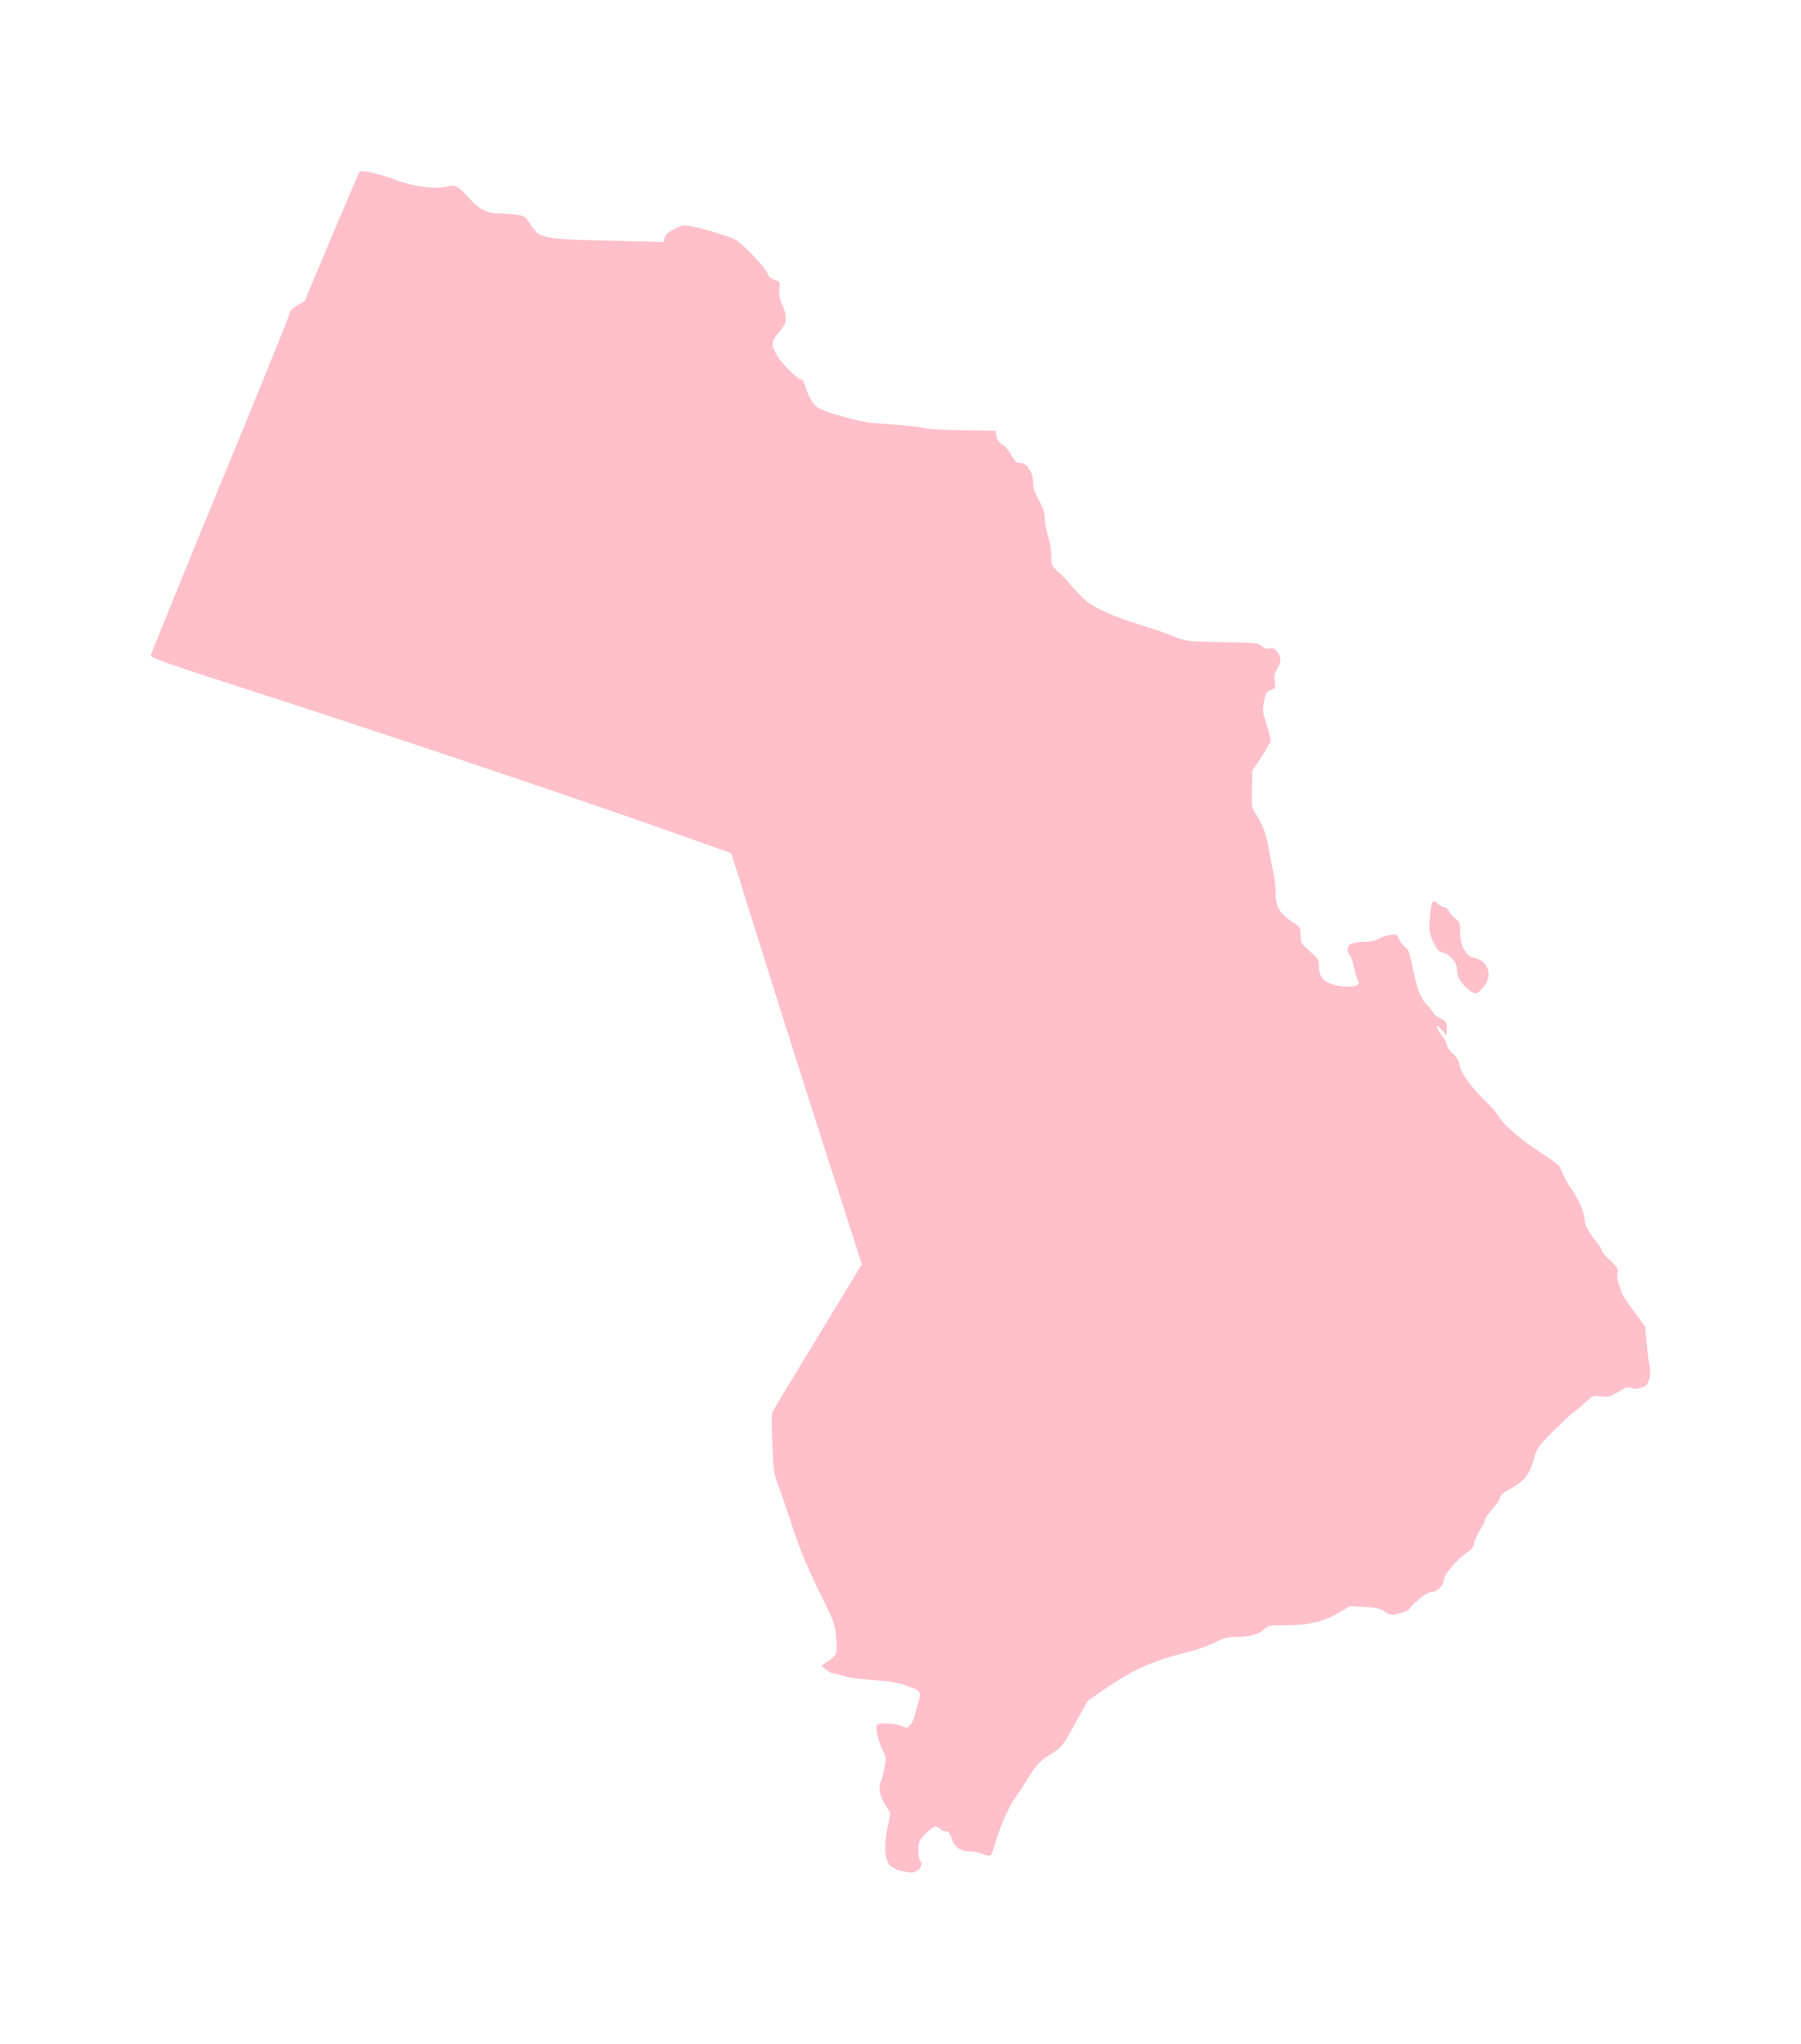 <?xml version="1.0" ?>
<svg xmlns="http://www.w3.org/2000/svg" xmlns:ev="http://www.w3.org/2001/xml-events" xmlns:xlink="http://www.w3.org/1999/xlink" baseProfile="full" height="600px" version="1.1" viewBox="-294.227 -1023.477 10833.679 12289.95" width="529px">
	<defs/>
	<path d="M 5128.0,10228.0 C 5102.0,10222.0 5072.0,10208.0 5059.0,10194.0 C 5027.0,10160.0 5022.0,10074.0 5045.0,9965.0 L 5063.0,9881.0 L 5035.0,9838.0 C 5001.0,9787.0 4987.0,9724.0 5003.0,9695.0 C 5009.0,9684.0 5019.0,9646.0 5026.0,9610.0 C 5037.0,9551.0 5037.0,9543.0 5017.0,9505.0 C 4987.0,9446.0 4967.0,9358.0 4983.0,9348.0 C 5004.0,9335.0 5089.0,9339.0 5127.0,9355.0 C 5163.0,9370.0 5165.0,9370.0 5182.0,9348.0 C 5192.0,9335.0 5203.0,9314.0 5206.0,9300.0 C 5209.0,9286.0 5218.0,9254.0 5226.0,9228.0 C 5250.0,9147.0 5249.0,9145.0 5163.0,9115.0 C 5103.0,9094.0 5055.0,9086.0 4955.0,9080.0 C 4884.0,9075.0 4805.0,9064.0 4781.0,9056.0 C 4757.0,9047.0 4729.0,9040.0 4719.0,9040.0 C 4709.0,9040.0 4689.0,9029.0 4674.0,9016.0 L 4646.0,8993.0 L 4687.0,8967.0 C 4710.0,8952.0 4731.0,8931.0 4735.0,8919.0 C 4739.0,8908.0 4739.0,8862.0 4735.0,8817.0 C 4728.0,8741.0 4722.0,8725.0 4633.0,8547.0 C 4561.0,8401.0 4523.0,8309.0 4470.0,8151.0 C 4433.0,8038.0 4392.0,7920.0 4380.0,7890.0 C 4362.0,7844.0 4357.0,7805.0 4351.0,7660.0 C 4346.0,7546.0 4346.0,7478.0 4353.0,7465.0 C 4359.0,7454.0 4482.0,7250.0 4627.0,7012.0 L 4890.0,6579.0 L 4675.0,5911.0 C 4556.0,5543.0 4380.0,4987.0 4282.0,4674.0 L 4104.0,4107.0 L 3780.0,3992.0 C 3108.0,3755.0 2129.0,3426.0 1382.0,3184.0 C 677.0,2957.0 609.0,2933.0 613.0,2915.0 C 615.0,2904.0 804.0,2439.0 1033.0,1883.0 C 1263.0,1326.0 1450.0,863.0 1450.0,855.0 C 1450.0,846.0 1470.0,828.0 1494.0,813.0 L 1538.0,786.0 L 1700.0,401.0 C 1789.0,189.0 1865.0,12.0 1869.0,7.0 C 1879.0,-3.0 1999.0,25.0 2091.0,60.0 C 2189.0,98.0 2326.0,116.0 2384.0,100.0 C 2440.0,84.0 2466.0,96.0 2525.0,165.0 C 2579.0,229.0 2634.0,259.0 2696.0,260.0 C 2719.0,260.0 2765.0,263.0 2799.0,266.0 C 2860.0,273.0 2861.0,274.0 2895.0,324.0 C 2954.0,414.0 2957.0,414.0 3441.0,426.0 L 3697.0,432.0 L 3704.0,406.0 C 3708.0,388.0 3726.0,372.0 3762.0,354.0 C 3809.0,330.0 3819.0,328.0 3865.0,337.0 C 3942.0,353.0 4102.0,401.0 4130.0,418.0 C 4178.0,448.0 4310.0,585.0 4321.0,617.0 C 4328.0,640.0 4340.0,652.0 4366.0,660.0 C 4399.0,671.0 4400.0,673.0 4394.0,710.0 C 4390.0,737.0 4393.0,763.0 4405.0,792.0 C 4446.0,892.0 4444.0,914.0 4389.0,978.0 C 4344.0,1029.0 4343.0,1052.0 4381.0,1116.0 C 4413.0,1169.0 4506.0,1260.0 4529.0,1260.0 C 4534.0,1260.0 4544.0,1279.0 4551.0,1303.0 C 4557.0,1326.0 4573.0,1363.0 4586.0,1385.0 C 4611.0,1429.0 4641.0,1444.0 4780.0,1483.0 C 4893.0,1514.0 4921.0,1519.0 5084.0,1530.0 C 5171.0,1536.0 5255.0,1546.0 5269.0,1552.0 C 5283.0,1557.0 5385.0,1563.0 5495.0,1564.0 L 5695.0,1567.0 L 5700.0,1599.0 C 5703.0,1620.0 5715.0,1636.0 5735.0,1649.0 C 5752.0,1659.0 5777.0,1688.0 5790.0,1714.0 C 5810.0,1751.0 5820.0,1760.0 5842.0,1760.0 C 5883.0,1760.0 5920.0,1814.0 5920.0,1874.0 C 5920.0,1910.0 5929.0,1937.0 5955.0,1984.0 C 5980.0,2029.0 5990.0,2059.0 5990.0,2091.0 C 5990.0,2115.0 5999.0,2164.0 6010.0,2198.0 C 6021.0,2233.0 6030.0,2288.0 6030.0,2319.0 C 6030.0,2375.0 6032.0,2378.0 6078.0,2421.0 C 6104.0,2446.0 6144.0,2489.0 6168.0,2518.0 C 6252.0,2619.0 6337.0,2663.0 6605.0,2747.0 C 6649.0,2760.0 6721.0,2786.0 6765.0,2803.0 C 6844.0,2834.0 6847.0,2834.0 7060.0,2838.0 C 7260.0,2841.0 7277.0,2843.0 7297.0,2862.0 C 7312.0,2876.0 7326.0,2881.0 7344.0,2876.0 C 7363.0,2871.0 7373.0,2876.0 7389.0,2896.0 C 7415.0,2930.0 7415.0,2956.0 7389.0,2999.0 C 7373.0,3026.0 7370.0,3043.0 7374.0,3074.0 C 7380.0,3113.0 7379.0,3116.0 7351.0,3126.0 C 7326.0,3136.0 7320.0,3146.0 7310.0,3193.0 C 7300.0,3244.0 7301.0,3256.0 7324.0,3330.0 C 7338.0,3375.0 7350.0,3419.0 7350.0,3428.0 C 7350.0,3437.0 7325.0,3482.0 7295.0,3528.0 L 7240.0,3610.0 L 7237.0,3722.0 C 7235.0,3831.0 7236.0,3836.0 7263.0,3876.0 C 7300.0,3930.0 7325.0,3999.0 7339.0,4085.0 C 7346.0,4124.0 7357.0,4184.0 7365.0,4220.0 C 7374.0,4256.0 7380.0,4314.0 7380.0,4350.0 C 7380.0,4430.0 7405.0,4472.0 7480.0,4521.0 C 7529.0,4552.0 7530.0,4555.0 7530.0,4601.0 C 7530.0,4646.0 7533.0,4651.0 7585.0,4697.0 C 7636.0,4742.0 7640.0,4748.0 7640.0,4790.0 C 7641.0,4846.0 7662.0,4875.0 7719.0,4895.0 C 7767.0,4912.0 7847.0,4915.0 7869.0,4901.0 C 7881.0,4893.0 7882.0,4887.0 7871.0,4864.0 C 7864.0,4849.0 7855.0,4814.0 7849.0,4786.0 C 7844.0,4759.0 7833.0,4728.0 7824.0,4719.0 C 7814.0,4707.0 7810.0,4692.0 7814.0,4677.0 C 7820.0,4650.0 7851.0,4640.0 7927.0,4640.0 C 7951.0,4640.0 7982.0,4633.0 7996.0,4623.0 C 8010.0,4614.0 8041.0,4604.0 8065.0,4600.0 C 8107.0,4594.0 8110.0,4595.0 8121.0,4622.0 C 8127.0,4638.0 8144.0,4660.0 8158.0,4671.0 C 8180.0,4688.0 8187.0,4709.0 8207.0,4807.0 C 8232.0,4932.0 8254.0,4985.0 8301.0,5032.0 C 8317.0,5048.0 8330.0,5066.0 8330.0,5071.0 C 8330.0,5076.0 8348.0,5089.0 8370.0,5100.0 C 8407.0,5119.0 8410.0,5123.0 8410.0,5163.0 L 8409.0,5205.0 L 8380.0,5170.0 C 8340.0,5123.0 8340.0,5155.0 8380.0,5205.0 C 8397.0,5226.0 8410.0,5251.0 8410.0,5262.0 C 8410.0,5272.0 8425.0,5294.0 8444.0,5311.0 C 8468.0,5332.0 8482.0,5355.0 8490.0,5391.0 C 8503.0,5444.0 8557.0,5516.0 8653.0,5609.0 C 8679.0,5635.0 8711.0,5672.0 8723.0,5692.0 C 8755.0,5745.0 8848.0,5825.0 8977.0,5910.0 C 9079.0,5977.0 9091.0,5987.0 9104.0,6028.0 C 9113.0,6052.0 9136.0,6095.0 9157.0,6123.0 C 9202.0,6185.0 9239.0,6273.0 9240.0,6316.0 C 9240.0,6346.0 9267.0,6394.0 9316.0,6453.0 C 9329.0,6469.0 9340.0,6487.0 9340.0,6494.0 C 9340.0,6501.0 9363.0,6529.0 9391.0,6555.0 C 9438.0,6599.0 9442.0,6606.0 9436.0,6638.0 C 9433.0,6659.0 9436.0,6683.0 9445.0,6701.0 C 9453.0,6716.0 9460.0,6736.0 9460.0,6746.0 C 9460.0,6755.0 9492.0,6805.0 9532.0,6858.0 L 9603.0,6954.0 L 9611.0,7044.0 C 9616.0,7094.0 9623.0,7156.0 9628.0,7182.0 C 9634.0,7213.0 9634.0,7244.0 9627.0,7270.0 C 9617.0,7305.0 9610.0,7312.0 9578.0,7322.0 C 9552.0,7330.0 9533.0,7330.0 9518.0,7323.0 C 9500.0,7315.0 9485.0,7320.0 9440.0,7347.0 C 9391.0,7377.0 9380.0,7380.0 9336.0,7374.0 C 9290.0,7368.0 9286.0,7370.0 9246.0,7407.0 C 9224.0,7429.0 9191.0,7456.0 9174.0,7468.0 C 9157.0,7479.0 9101.0,7532.0 9048.0,7585.0 C 8956.0,7678.0 8952.0,7685.0 8931.0,7758.0 C 8905.0,7848.0 8873.0,7886.0 8788.0,7932.0 C 8750.0,7952.0 8730.0,7969.0 8730.0,7981.0 C 8730.0,7991.0 8710.0,8022.0 8685.0,8050.0 C 8660.0,8078.0 8640.0,8107.0 8640.0,8115.0 C 8640.0,8123.0 8627.0,8151.0 8610.0,8176.0 C 8594.0,8202.0 8577.0,8238.0 8574.0,8257.0 C 8570.0,8280.0 8558.0,8296.0 8535.0,8310.0 C 8476.0,8346.0 8390.0,8448.0 8390.0,8480.0 C 8390.0,8512.0 8351.0,8550.0 8318.0,8550.0 C 8292.0,8550.0 8224.0,8601.0 8183.0,8653.0 C 8177.0,8661.0 8149.0,8673.0 8121.0,8680.0 C 8074.0,8691.0 8068.0,8690.0 8038.0,8669.0 C 8012.0,8650.0 7988.0,8645.0 7916.0,8640.0 L 7826.0,8635.0 L 7761.0,8674.0 C 7672.0,8728.0 7581.0,8750.0 7446.0,8750.0 C 7342.0,8750.0 7335.0,8751.0 7309.0,8776.0 C 7277.0,8806.0 7228.0,8819.0 7142.0,8820.0 C 7091.0,8820.0 7067.0,8826.0 7011.0,8855.0 C 6973.0,8874.0 6904.0,8899.0 6858.0,8910.0 C 6643.0,8962.0 6517.0,9019.0 6347.0,9137.0 L 6249.0,9205.0 L 6171.0,9345.0 C 6094.0,9484.0 6093.0,9485.0 6021.0,9530.0 C 5958.0,9570.0 5943.0,9585.0 5895.0,9663.0 C 5864.0,9712.0 5829.0,9766.0 5815.0,9784.0 C 5780.0,9830.0 5726.0,9950.0 5695.0,10053.0 C 5669.0,10138.0 5668.0,10140.0 5642.0,10134.0 C 5627.0,10130.0 5607.0,10123.0 5598.0,10119.0 C 5589.0,10114.0 5561.0,10110.0 5537.0,10110.0 C 5481.0,10110.0 5445.0,10083.0 5429.0,10029.0 C 5420.0,9999.0 5412.0,9990.0 5395.0,9990.0 C 5382.0,9990.0 5367.0,9983.0 5360.0,9975.0 C 5340.0,9950.0 5319.0,9958.0 5273.0,10005.0 C 5233.0,10047.0 5230.0,10054.0 5230.0,10105.0 C 5230.0,10134.0 5235.0,10162.0 5240.0,10165.0 C 5258.0,10176.0 5250.0,10207.0 5225.0,10224.0 C 5198.0,10242.0 5195.0,10242.0 5128.0,10228.0" fill="pink"/>
	<path d="M 8533.0,4921.0 C 8489.0,4884.0 8470.0,4847.0 8470.0,4803.0 C 8470.0,4765.0 8427.0,4714.0 8388.0,4706.0 C 8360.0,4700.0 8351.0,4690.0 8328.0,4642.0 C 8304.0,4590.0 8302.0,4578.0 8307.0,4498.0 C 8313.0,4401.0 8326.0,4378.0 8355.0,4410.0 C 8365.0,4421.0 8381.0,4430.0 8391.0,4430.0 C 8401.0,4430.0 8416.0,4443.0 8424.0,4459.0 C 8432.0,4474.0 8450.0,4495.0 8464.0,4504.0 C 8488.0,4519.0 8490.0,4527.0 8490.0,4585.0 C 8490.0,4666.0 8523.0,4725.0 8573.0,4736.0 C 8662.0,4754.0 8689.0,4848.0 8626.0,4918.0 C 8588.0,4960.0 8578.0,4961.0 8533.0,4921.0" fill="pink"/>
</svg>
